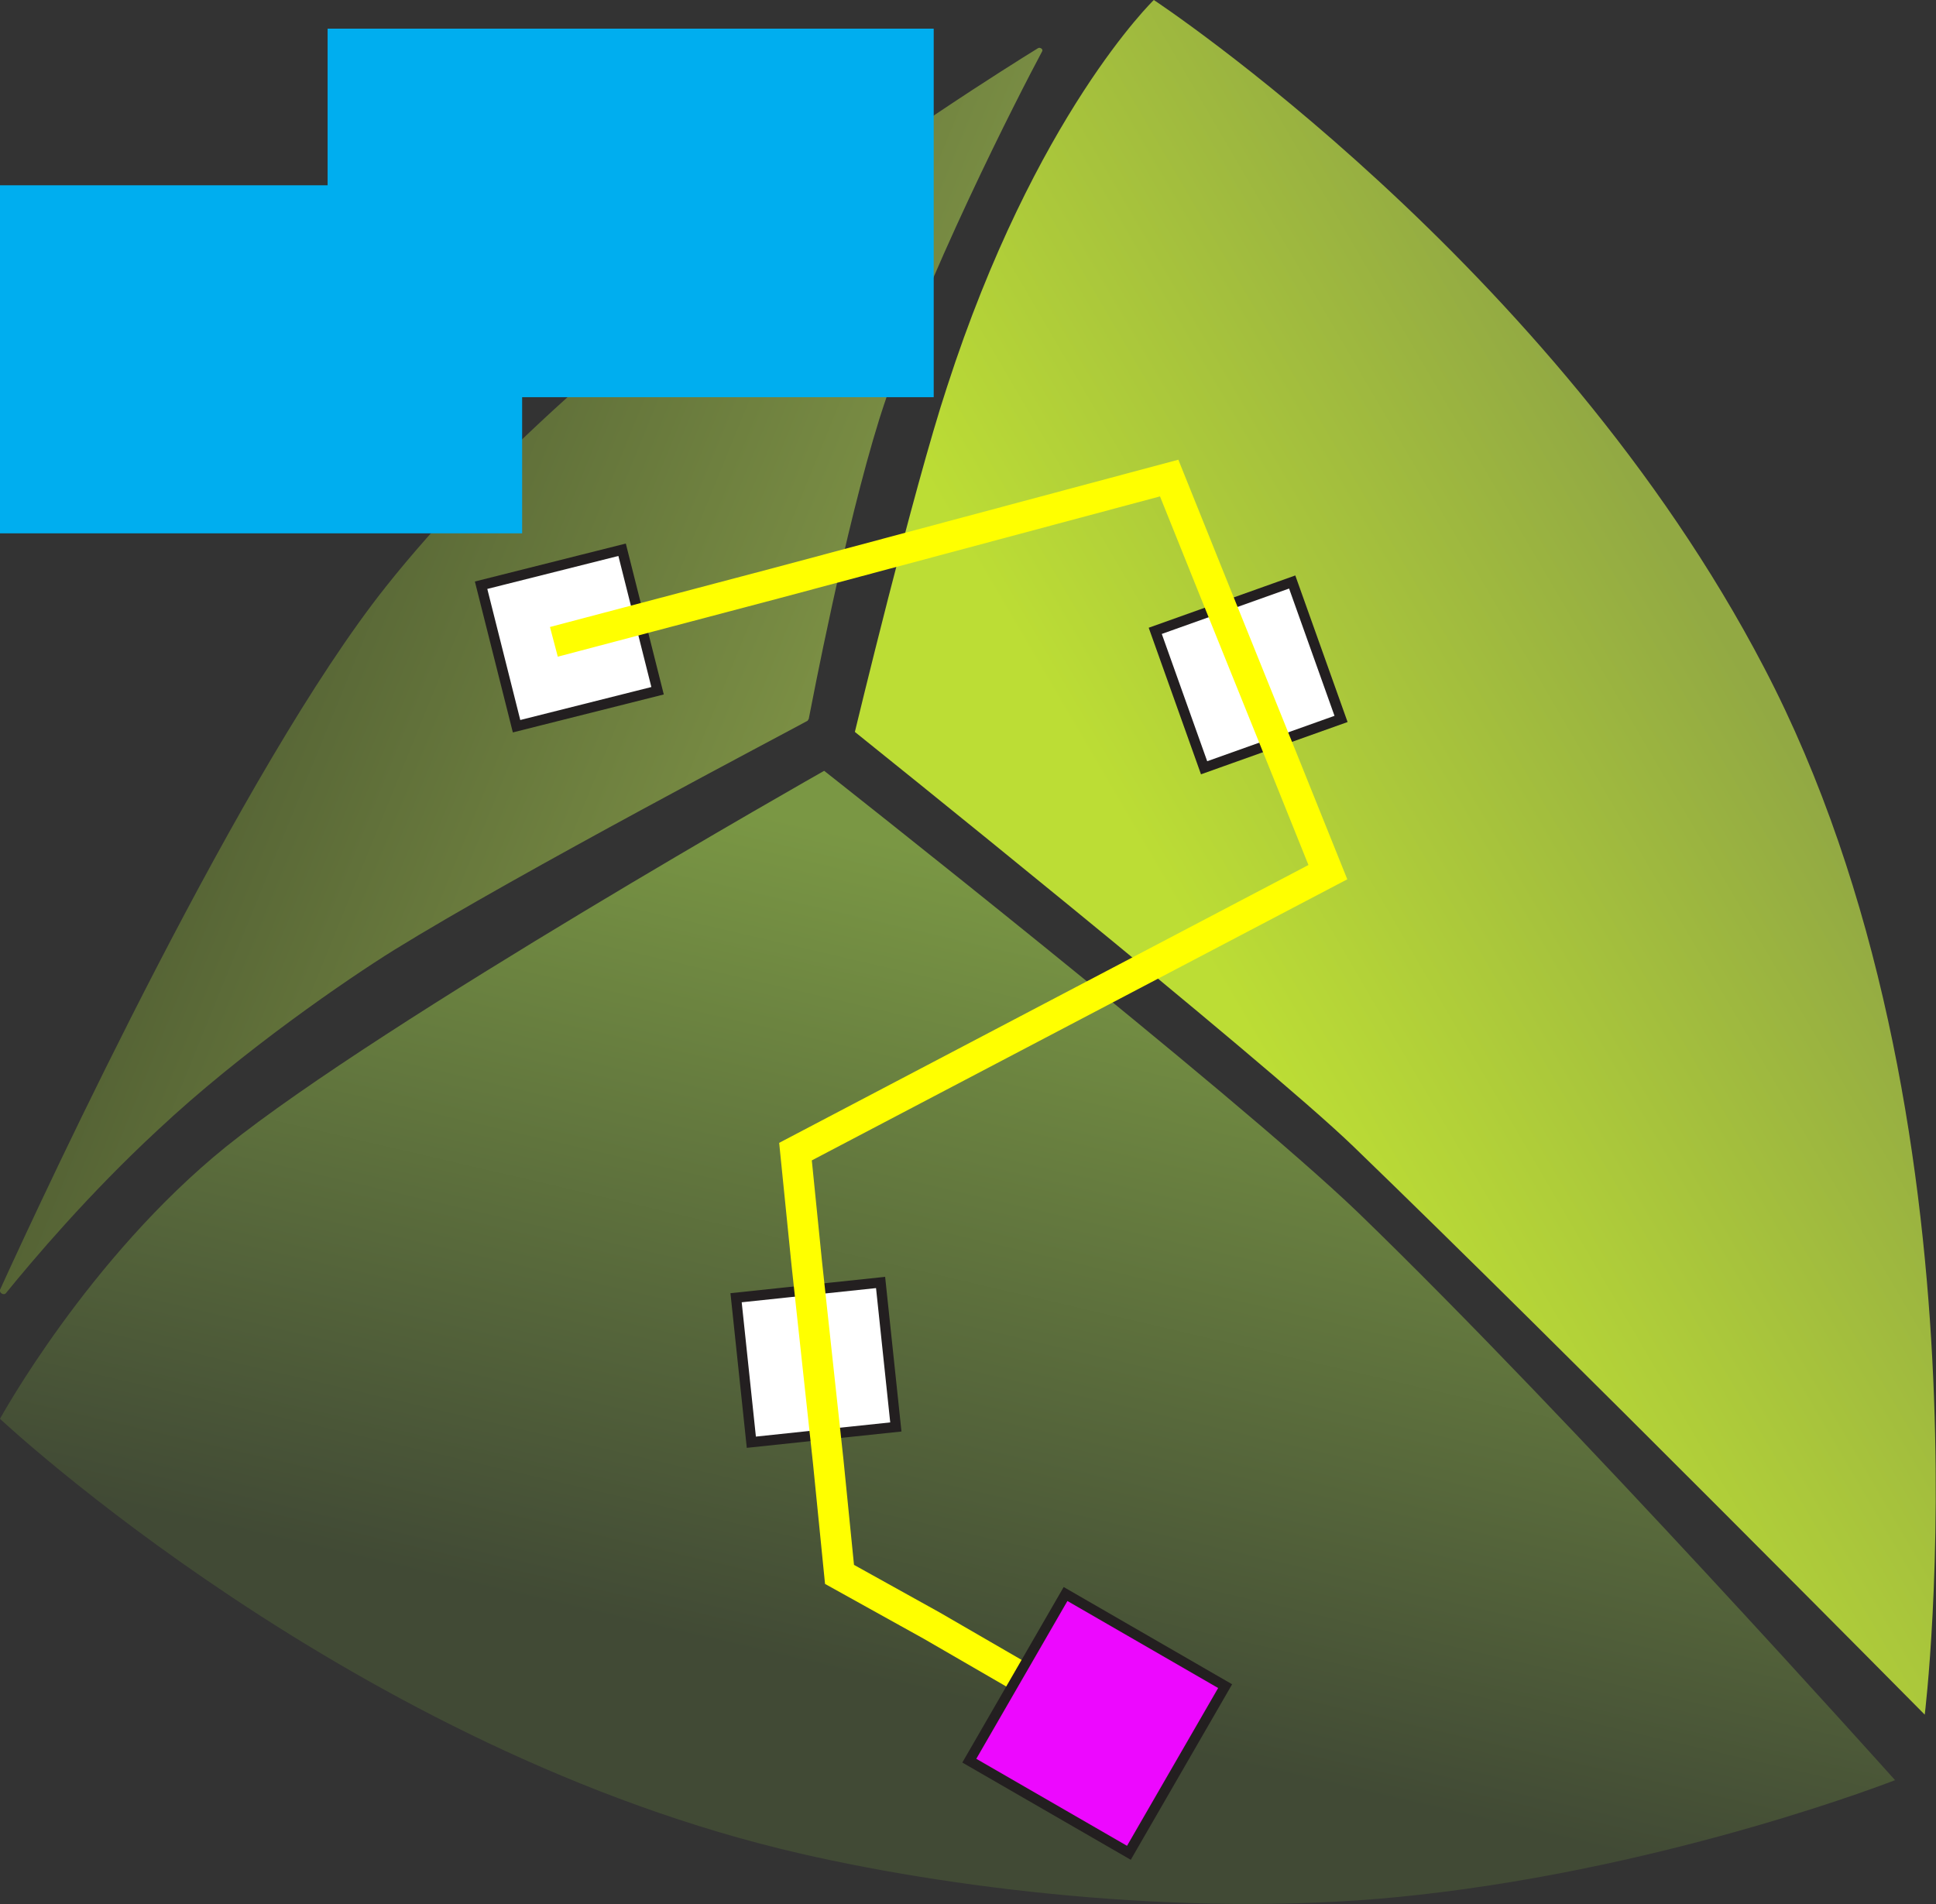 <?xml version="1.0" encoding="utf-8"?>
<!-- Generator: Adobe Illustrator 19.2.1, SVG Export Plug-In . SVG Version: 6.00 Build 0)  -->
<svg version="1.1" id="ELD:_BCNM_Logo" xmlns="http://www.w3.org/2000/svg" xmlns:xlink="http://www.w3.org/1999/xlink" x="0px"
	 y="0px" viewBox="0 0 189.1 186" style="enable-background:new 0 0 189.1 186;" xml:space="preserve">
<rect x="0" y="0" width="189.1" height="186" fill="#333333" stroke="none"/>
<style type="text/css">
	.st0{fill:url(#DIF:_Diffuser_3_);}
	.st1{fill:url(#DIF:_Diffuser_4_);}
	.st2{fill:url(#DIF:_Diffuser_5_);}
	.st3{fill:#FFFFFF;stroke:#231F20;stroke-miterlimit:10;}
	.st4{fill:none;stroke:#FFFF00;stroke-width:3;stroke-miterlimit:10;}
	.st5{fill:#ED08FF;stroke:#231F20;stroke-miterlimit:10;}
	.st6{fill:#00AEEF;}
</style>
<linearGradient id="DIF:_Diffuser_3_" gradientUnits="userSpaceOnUse" x1="121.686" y1="92.3" x2="173.319" y2="122.458" gradientTransform="matrix(1 0 0 -1 0 192.8)">
	<stop  offset="0" style="stop-color:#BCDD35"/>
	<stop  offset="1" style="stop-color:#92A943"/>
</linearGradient>
<path id="DIF:_Diffuser_2_" class="st0" d="M83.5,71.5c0,0,5.7-23.7,9-33.7C101.1,11.2,112.7,0,112.7,0s39,25.7,59.6,65.2
	C195.2,109,188,167.5,188,167.5s-35.2-35.6-55.8-55.5C123.4,103.5,83.5,71.5,83.5,71.5z"/>
<linearGradient id="DIF:_Diffuser_4_" gradientUnits="userSpaceOnUse" x1="108.623" y1="105.443" x2="85.471" y2="6.127" gradientTransform="matrix(1 0 0 -1 0 192.8)">
	<stop  offset="0" style="stop-color:#7A9744"/>
	<stop  offset="0.786" style="stop-color:#414A35"/>
</linearGradient>
<path id="DIF:_Diffuser_1_" class="st1" d="M80.5,75.3c0,0-43.1,24.4-58.4,36.7C8.6,122.9,0,138.6,0,138.6s34.6,32.5,78.3,42.5
	c15.7,3.6,39.3,6.4,60.3,4c25.1-2.8,46.5-11.2,46.5-11.2s-31.5-35.2-52.5-55.5C120.4,106.7,80.5,75.3,80.5,75.3z"/>
<linearGradient id="DIF:_Diffuser_5_" gradientUnits="userSpaceOnUse" x1="28.429" y1="136.442" x2="76.644" y2="116.769" gradientTransform="matrix(1 0 0 -1 0 192.8)">
	<stop  offset="0" style="stop-color:#556335"/>
	<stop  offset="1" style="stop-color:#7B8F44"/>
</linearGradient>
<path id="DIF:_Diffuser" class="st2" d="M0.6,126.3c-0.2,0.3-0.7,0-0.6-0.3c4.7-10.3,23.7-51.1,37.7-68.7
	c20-25.2,57.7-48.9,63.7-52.6c0.2-0.1,0.5,0.1,0.4,0.3c-2.2,4.1-11.7,22.6-15.9,35.9c-3.4,10.9-6.6,27.8-6.9,29.3
	c0,0.1-0.1,0.1-0.1,0.2c-1.8,1-28.1,14.8-40.4,22.4c-4.5,2.8-14.9,9.9-23.1,17.6C8.7,116.6,3.2,123.1,0.6,126.3z"/>
<rect id="NLED:_APA102C_2_" x="114.8" y="58.8" transform="matrix(0.942 -0.336 0.336 0.942 -15.059 44.809)" class="st3" width="14.2" height="14.2"/>
<rect id="NLED:_APA102C" x="48.5" y="55.2" transform="matrix(0.97 -0.244 0.244 0.97 -13.523 15.459)" class="st3" width="14.2" height="14.2"/>
<rect id="NLED:_APA102C_1_" x="72.7" y="126" transform="matrix(0.994 -0.105 0.105 0.994 -13.597 9.163)" class="st3" width="14.2" height="14.2"/>
<polyline id="CP:_CircuitPath" class="st4" points="100.5,164.3 91,158.8 82,153.8 80.9,142.8 78.8,123.4 77.7,112.5 129.7,85.2 
	125.6,75 118.3,56.9 114.2,46.7 75.7,57 54.1,62.7 "/>
<rect id="BI:_Breakin" x="97.8" y="159.3" transform="matrix(0.5 -0.866 0.866 0.5 -92.176 177.042)" class="st5" width="18.8" height="18"/>
<polygon id="MC:_ATTiny" class="st6" points="91.2,2.8 32,2.8 32,18.1 0,18.1 0,52.1 51,52.1 51,38.8 91.2,38.8 "/>
</svg>
